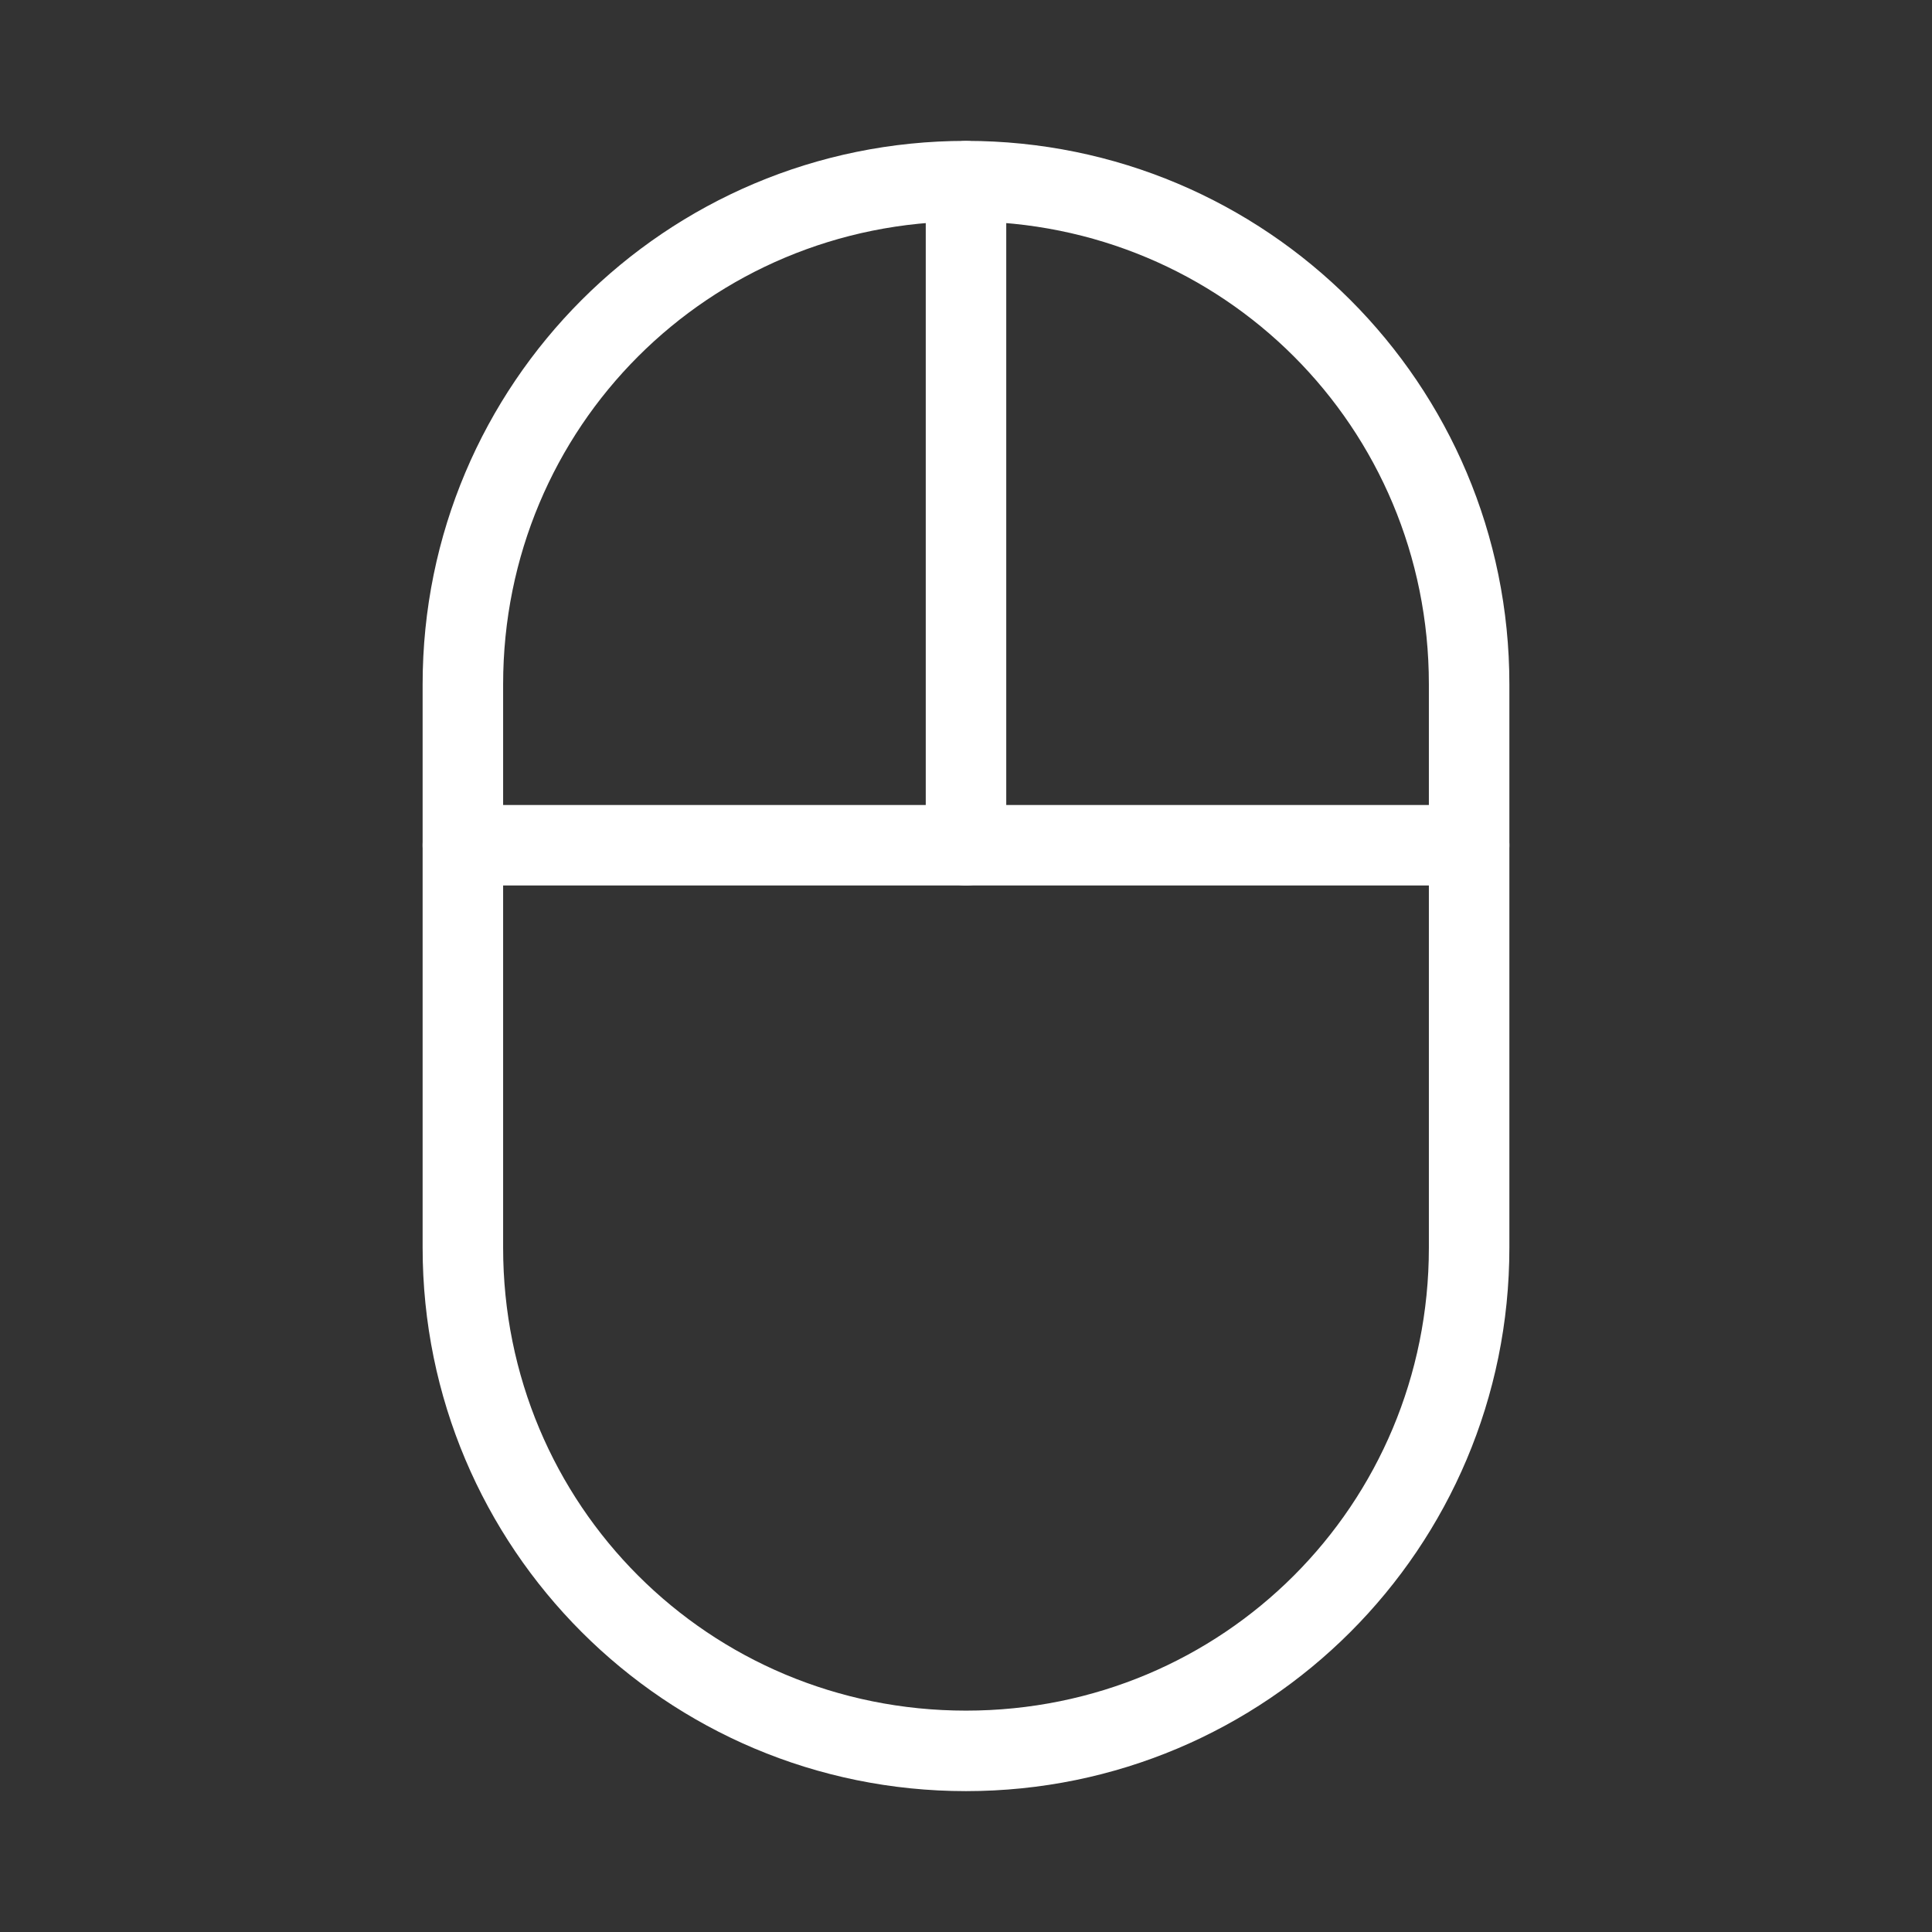 <?xml version="1.0" encoding="UTF-8"?>
<svg id="a" version="1.1" viewBox="0 0 48 48" xmlns="http://www.w3.org/2000/svg">
 <rect x="0" y="0" width="48" height="48" fill="#333333" stroke="none"/>
 <defs id="defs1">
  <style id="style1">.b{fill:none;stroke:#fff;stroke-width:2px;stroke-linecap:round;stroke-linejoin:round;}</style>
 </defs>
 <path id="rect1" d="m24 3.5c-7.462 0-13.5 6.038-13.5 13.5v14c0 7.462 6.038 13.5 13.5 13.5s13.5-6.038 13.5-13.5v-14c0-7.462-6.038-13.5-13.5-13.5zm0 2c6.388 0 11.5 5.112 11.5 11.5v14c0 6.388-5.112 11.5-11.5 11.5s-11.5-5.112-11.5-11.5v-14c0-6.388 5.112-11.5 11.5-11.5z" color="#000000" fill="#fff" stroke-linecap="round" stroke-linejoin="round" style="-inkscape-stroke:none"/>
 <path id="line1" d="m11.5 20a1 1 0 0 0-1 1 1 1 0 0 0 1 1h25a1 1 0 0 0 1-1 1 1 0 0 0-1-1z" color="#000000" fill="#fff" stroke-linecap="round" stroke-linejoin="round" style="-inkscape-stroke:none"/>
 <path id="line2" d="m24 3.504a1 1 0 0 0-1 1v16.496a1 1 0 0 0 1 1 1 1 0 0 0 1-1v-16.496a1 1 0 0 0-1-1z" color="#000000" fill="#fff" stroke-linecap="round" stroke-linejoin="round" style="-inkscape-stroke:none"/>
</svg>
